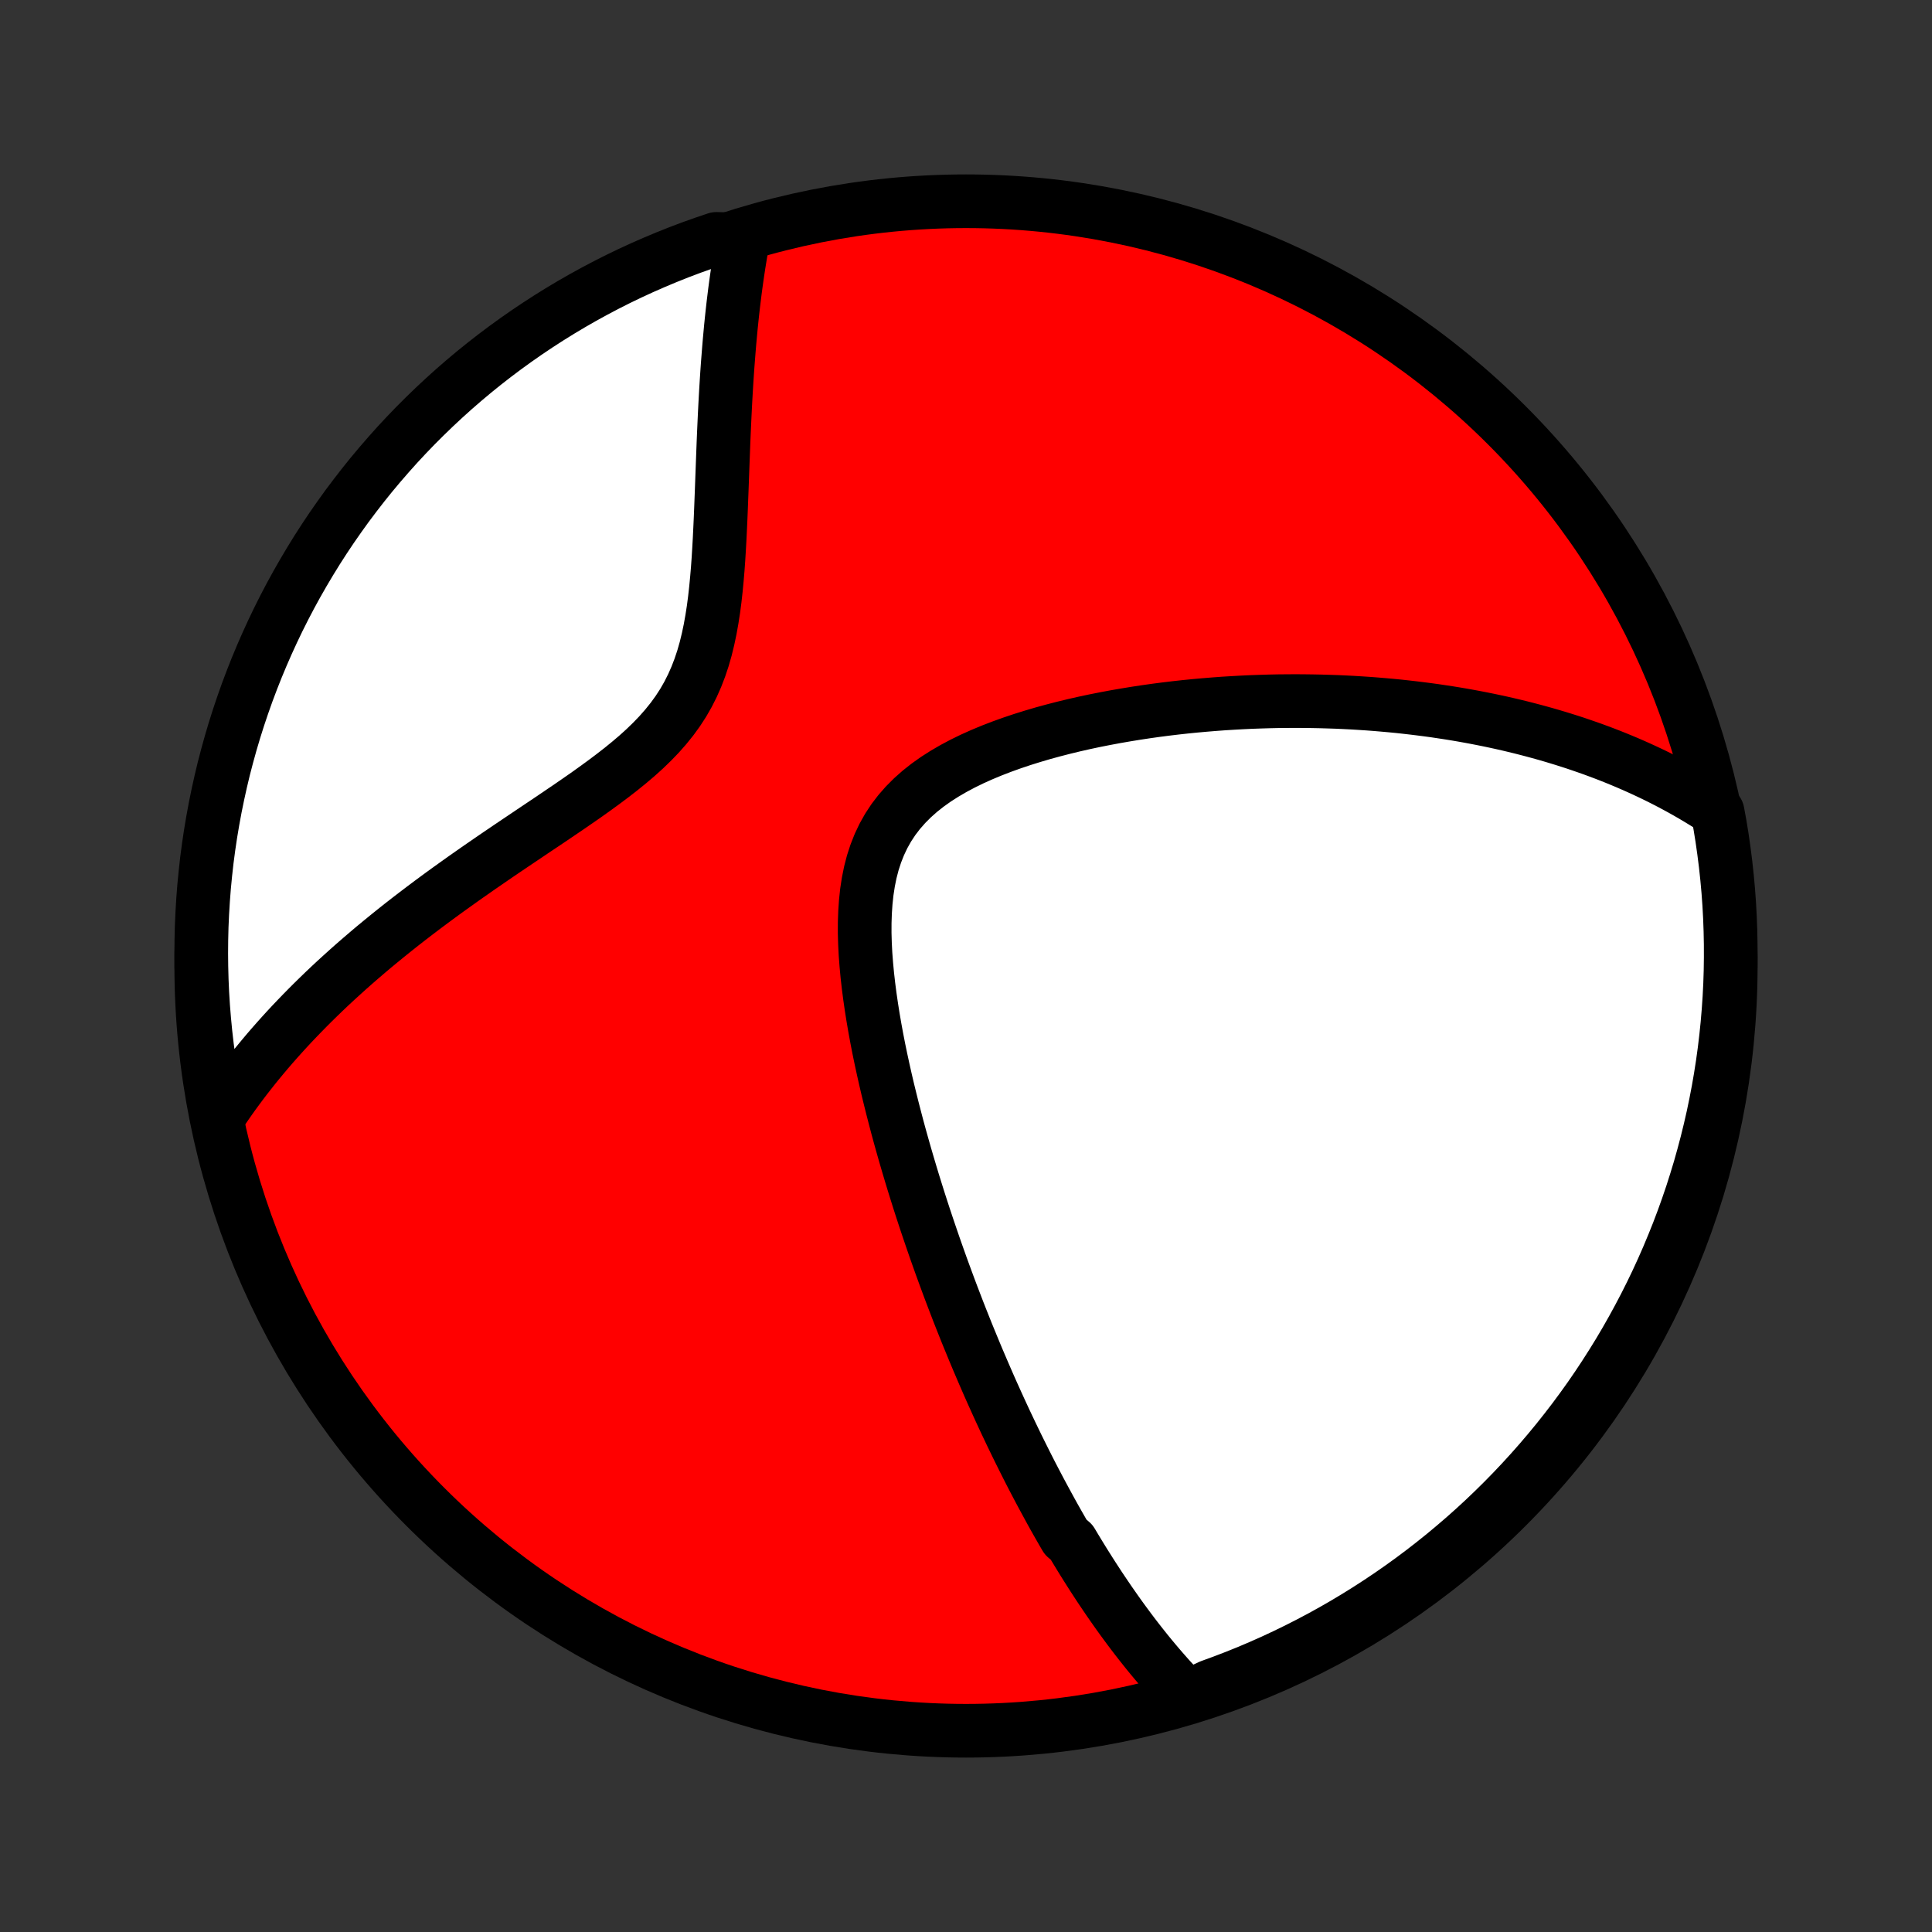<?xml version="1.0" encoding="utf-8" standalone="no"?>
<!DOCTYPE svg PUBLIC "-//W3C//DTD SVG 1.1//EN"
  "http://www.w3.org/Graphics/SVG/1.1/DTD/svg11.dtd">
<!-- Created with matplotlib (http://matplotlib.org/) -->
<svg height="72pt" version="1.1" viewBox="0 0 72 72" width="72pt" xmlns="http://www.w3.org/2000/svg" xmlns:xlink="http://www.w3.org/1999/xlink">
 <rect x="0" y="0" width="72" height="72" fill="#333333" stroke="none"/>
 <defs>
  <style type="text/css">
*{stroke-linecap:butt;stroke-linejoin:round;}
  </style>
 </defs>
 <g id="figure_1">
  <g id="patch_1">
   <path d="
M0 72
L72 72
L72 0
L0 0
z
" style="fill:none;"/>
  </g>
  <g id="axes_1">
   <g id="PatchCollection_1">
    <defs>
     <path d="
M36 -7.5
C43.558 -7.5 50.808 -10.503 56.153 -15.848
C61.497 -21.192 64.5 -28.442 64.5 -36
C64.5 -43.558 61.497 -50.808 56.153 -56.153
C50.808 -61.497 43.558 -64.5 36 -64.5
C28.442 -64.5 21.192 -61.497 15.848 -56.153
C10.503 -50.808 7.5 -43.558 7.5 -36
C7.5 -28.442 10.503 -21.192 15.848 -15.848
C21.192 -10.503 28.442 -7.5 36 -7.5
z
" id="C0_0_a811fe30f3"/>
     <path d="
M44.245 -8.754
L44.086 -8.917
L43.929 -9.081
L43.775 -9.246
L43.623 -9.411
L43.474 -9.578
L43.327 -9.745
L43.182 -9.913
L43.039 -10.082
L42.898 -10.251
L42.759 -10.421
L42.622 -10.592
L42.486 -10.764
L42.352 -10.936
L42.22 -11.108
L42.089 -11.282
L41.96 -11.456
L41.832 -11.63
L41.705 -11.806
L41.58 -11.982
L41.456 -12.159
L41.333 -12.336
L41.212 -12.514
L41.091 -12.693
L40.971 -12.872
L40.853 -13.053
L40.735 -13.234
L40.619 -13.416
L40.503 -13.599
L40.388 -13.782
L40.274 -13.967
L40.161 -14.152
L40.048 -14.339
L39.936 -14.527
L39.715 -14.715
L39.604 -14.905
L39.495 -15.095
L39.386 -15.287
L39.277 -15.48
L39.169 -15.675
L39.062 -15.871
L38.955 -16.068
L38.848 -16.266
L38.741 -16.466
L38.635 -16.667
L38.529 -16.87
L38.423 -17.074
L38.318 -17.28
L38.213 -17.488
L38.108 -17.698
L38.003 -17.909
L37.898 -18.122
L37.794 -18.337
L37.689 -18.554
L37.585 -18.773
L37.48 -18.994
L37.376 -19.218
L37.272 -19.443
L37.168 -19.671
L37.064 -19.901
L36.959 -20.134
L36.855 -20.369
L36.751 -20.607
L36.647 -20.847
L36.543 -21.09
L36.438 -21.336
L36.334 -21.584
L36.23 -21.836
L36.125 -22.091
L36.02 -22.348
L35.916 -22.609
L35.811 -22.873
L35.706 -23.14
L35.602 -23.411
L35.497 -23.685
L35.392 -23.962
L35.288 -24.243
L35.183 -24.528
L35.078 -24.816
L34.974 -25.108
L34.869 -25.404
L34.765 -25.704
L34.661 -26.008
L34.557 -26.315
L34.453 -26.627
L34.35 -26.942
L34.247 -27.262
L34.145 -27.586
L34.043 -27.914
L33.942 -28.246
L33.842 -28.582
L33.742 -28.923
L33.644 -29.267
L33.546 -29.616
L33.45 -29.968
L33.356 -30.325
L33.263 -30.685
L33.172 -31.049
L33.082 -31.417
L32.995 -31.789
L32.911 -32.164
L32.829 -32.542
L32.75 -32.923
L32.675 -33.308
L32.604 -33.694
L32.537 -34.083
L32.475 -34.474
L32.418 -34.867
L32.367 -35.26
L32.322 -35.655
L32.285 -36.049
L32.255 -36.443
L32.235 -36.836
L32.224 -37.228
L32.225 -37.617
L32.238 -38.002
L32.264 -38.383
L32.304 -38.759
L32.361 -39.129
L32.434 -39.491
L32.526 -39.845
L32.638 -40.19
L32.77 -40.524
L32.923 -40.847
L33.097 -41.157
L33.293 -41.455
L33.51 -41.739
L33.748 -42.01
L34.004 -42.267
L34.279 -42.511
L34.571 -42.742
L34.878 -42.96
L35.199 -43.165
L35.532 -43.359
L35.876 -43.542
L36.23 -43.715
L36.591 -43.877
L36.959 -44.03
L37.332 -44.174
L37.71 -44.31
L38.091 -44.438
L38.475 -44.558
L38.861 -44.672
L39.248 -44.778
L39.636 -44.878
L40.024 -44.972
L40.411 -45.06
L40.797 -45.142
L41.182 -45.218
L41.566 -45.29
L41.947 -45.356
L42.326 -45.418
L42.702 -45.475
L43.076 -45.528
L43.446 -45.576
L43.814 -45.62
L44.178 -45.66
L44.539 -45.696
L44.897 -45.728
L45.251 -45.757
L45.602 -45.783
L45.949 -45.804
L46.292 -45.823
L46.631 -45.839
L46.967 -45.851
L47.299 -45.861
L47.627 -45.868
L47.952 -45.871
L48.273 -45.873
L48.59 -45.871
L48.903 -45.867
L49.213 -45.861
L49.52 -45.852
L49.823 -45.842
L50.122 -45.828
L50.419 -45.813
L50.711 -45.795
L51.001 -45.776
L51.287 -45.754
L51.57 -45.73
L51.85 -45.705
L52.127 -45.678
L52.401 -45.648
L52.672 -45.617
L52.941 -45.584
L53.206 -45.55
L53.469 -45.514
L53.729 -45.475
L53.987 -45.436
L54.242 -45.395
L54.494 -45.352
L54.745 -45.307
L54.993 -45.261
L55.239 -45.213
L55.482 -45.164
L55.724 -45.113
L55.963 -45.061
L56.2 -45.007
L56.436 -44.951
L56.67 -44.894
L56.902 -44.835
L57.132 -44.775
L57.36 -44.713
L57.587 -44.65
L57.812 -44.585
L58.036 -44.518
L58.258 -44.45
L58.479 -44.38
L58.699 -44.309
L58.917 -44.235
L59.134 -44.16
L59.35 -44.084
L59.564 -44.005
L59.778 -43.925
L59.99 -43.843
L60.201 -43.759
L60.411 -43.673
L60.621 -43.585
L60.829 -43.495
L61.037 -43.403
L61.243 -43.309
L61.449 -43.213
L61.654 -43.115
L61.859 -43.014
L62.062 -42.911
L62.265 -42.806
L62.467 -42.698
L62.669 -42.588
L62.87 -42.475
L63.07 -42.36
L63.27 -42.241
L63.469 -42.12
L63.668 -41.996
L63.866 -41.869
L64.01 -41.738
L64.098 -41.26
L64.177 -40.771
L64.247 -40.279
L64.309 -39.787
L64.362 -39.294
L64.407 -38.799
L64.443 -38.304
L64.47 -37.807
L64.488 -37.311
L64.498 -36.814
L64.499 -36.316
L64.492 -35.819
L64.476 -35.322
L64.451 -34.825
L64.417 -34.328
L64.375 -33.831
L64.324 -33.336
L64.265 -32.841
L64.197 -32.347
L64.12 -31.854
L64.035 -31.363
L63.941 -30.873
L63.839 -30.384
L63.728 -29.898
L63.609 -29.413
L63.481 -28.93
L63.346 -28.449
L63.201 -27.971
L63.049 -27.494
L62.888 -27.021
L62.719 -26.55
L62.542 -26.082
L62.356 -25.618
L62.163 -25.156
L61.962 -24.698
L61.753 -24.243
L61.536 -23.792
L61.311 -23.344
L61.078 -22.9
L60.838 -22.46
L60.591 -22.025
L60.336 -21.593
L60.073 -21.167
L59.803 -20.744
L59.526 -20.326
L59.242 -19.913
L58.95 -19.505
L58.652 -19.102
L58.346 -18.704
L58.034 -18.311
L57.715 -17.924
L57.39 -17.542
L57.058 -17.166
L56.72 -16.796
L56.375 -16.431
L56.024 -16.072
L55.667 -15.72
L55.304 -15.373
L54.935 -15.033
L54.561 -14.7
L54.18 -14.373
L53.795 -14.052
L53.403 -13.738
L53.007 -13.431
L52.605 -13.13
L52.198 -12.837
L51.787 -12.551
L51.37 -12.272
L50.949 -12
L50.523 -11.735
L50.093 -11.478
L49.658 -11.228
L49.22 -10.986
L48.777 -10.752
L48.331 -10.525
L47.88 -10.306
L47.426 -10.094
L46.969 -9.891
L46.508 -9.695
L46.044 -9.508
L45.577 -9.329
L45.107 -9.157
z
" id="C0_1_1b085806bc"/>
     <path d="
M8.168 -30.441
L8.301 -30.641
L8.437 -30.84
L8.576 -31.039
L8.718 -31.238
L8.864 -31.437
L9.012 -31.636
L9.164 -31.835
L9.319 -32.033
L9.477 -32.233
L9.639 -32.432
L9.804 -32.631
L9.972 -32.831
L10.144 -33.03
L10.32 -33.23
L10.5 -33.431
L10.683 -33.632
L10.87 -33.833
L11.061 -34.034
L11.256 -34.236
L11.455 -34.439
L11.658 -34.642
L11.865 -34.845
L12.076 -35.049
L12.292 -35.254
L12.512 -35.459
L12.737 -35.664
L12.966 -35.871
L13.2 -36.078
L13.438 -36.285
L13.681 -36.493
L13.928 -36.702
L14.181 -36.911
L14.438 -37.121
L14.7 -37.332
L14.966 -37.543
L15.238 -37.755
L15.514 -37.967
L15.795 -38.18
L16.081 -38.394
L16.371 -38.608
L16.666 -38.823
L16.966 -39.038
L17.27 -39.255
L17.578 -39.471
L17.89 -39.689
L18.207 -39.907
L18.526 -40.126
L18.85 -40.346
L19.176 -40.566
L19.505 -40.787
L19.836 -41.01
L20.169 -41.233
L20.503 -41.457
L20.838 -41.684
L21.173 -41.911
L21.507 -42.141
L21.84 -42.372
L22.169 -42.607
L22.495 -42.844
L22.816 -43.085
L23.131 -43.329
L23.438 -43.578
L23.737 -43.832
L24.025 -44.092
L24.301 -44.359
L24.564 -44.632
L24.812 -44.914
L25.045 -45.203
L25.261 -45.501
L25.46 -45.808
L25.641 -46.124
L25.805 -46.449
L25.952 -46.782
L26.083 -47.123
L26.199 -47.471
L26.3 -47.825
L26.388 -48.186
L26.465 -48.551
L26.531 -48.92
L26.589 -49.293
L26.638 -49.667
L26.68 -50.044
L26.716 -50.421
L26.748 -50.798
L26.775 -51.175
L26.798 -51.55
L26.819 -51.924
L26.837 -52.297
L26.854 -52.666
L26.869 -53.033
L26.883 -53.398
L26.897 -53.759
L26.91 -54.116
L26.923 -54.47
L26.936 -54.819
L26.949 -55.165
L26.962 -55.507
L26.976 -55.844
L26.991 -56.177
L27.006 -56.505
L27.022 -56.83
L27.039 -57.149
L27.057 -57.464
L27.076 -57.774
L27.096 -58.08
L27.117 -58.382
L27.14 -58.678
L27.163 -58.971
L27.187 -59.259
L27.213 -59.542
L27.239 -59.822
L27.267 -60.097
L27.296 -60.367
L27.326 -60.634
L27.358 -60.896
L27.39 -61.155
L27.424 -61.409
L27.459 -61.66
L27.495 -61.906
L27.532 -62.149
L27.571 -62.389
L27.61 -62.624
L27.651 -62.856
L27.169 -63.085
L26.697 -63.097
L26.229 -62.939
L25.763 -62.773
L25.3 -62.598
L24.841 -62.415
L24.385 -62.224
L23.933 -62.026
L23.484 -61.819
L23.039 -61.605
L22.598 -61.382
L22.161 -61.152
L21.728 -60.914
L21.3 -60.669
L20.876 -60.416
L20.457 -60.156
L20.042 -59.888
L19.632 -59.613
L19.228 -59.331
L18.828 -59.042
L18.434 -58.746
L18.045 -58.443
L17.661 -58.133
L17.283 -57.816
L16.911 -57.493
L16.545 -57.163
L16.184 -56.826
L15.83 -56.484
L15.481 -56.135
L15.139 -55.78
L14.803 -55.419
L14.474 -55.051
L14.152 -54.679
L13.835 -54.3
L13.526 -53.916
L13.224 -53.526
L12.928 -53.132
L12.64 -52.731
L12.358 -52.326
L12.084 -51.916
L11.817 -51.501
L11.558 -51.081
L11.306 -50.657
L11.061 -50.228
L10.824 -49.795
L10.595 -49.358
L10.373 -48.916
L10.16 -48.471
L9.954 -48.022
L9.756 -47.569
L9.566 -47.113
L9.384 -46.653
L9.21 -46.19
L9.045 -45.724
L8.887 -45.255
L8.738 -44.783
L8.597 -44.308
L8.465 -43.831
L8.34 -43.352
L8.225 -42.87
L8.118 -42.386
L8.019 -41.901
L7.929 -41.413
L7.847 -40.924
L7.774 -40.433
L7.709 -39.941
L7.654 -39.448
L7.606 -38.954
L7.568 -38.459
L7.538 -37.963
L7.516 -37.466
L7.504 -36.969
L7.5 -36.472
L7.505 -35.975
L7.518 -35.477
L7.54 -34.98
L7.571 -34.483
L7.611 -33.987
L7.659 -33.491
L7.716 -32.996
L7.781 -32.502
L7.855 -32.009
L7.937 -31.517
z
" id="C0_2_ab6c36a212"/>
    </defs>
    <g clip-path="url(#p1bffca34e9)">
     <use style="fill:#ff0000;stroke:#000000;stroke-width:2.0;" x="0.0" xlink:href="#C0_0_a811fe30f3" y="72.0"/>
    </g>
    <g clip-path="url(#p1bffca34e9)">
     <use style="fill:#ffffff;stroke:#000000;stroke-width:2.0;" x="0.0" xlink:href="#C0_1_1b085806bc" y="72.0"/>
    </g>
    <g clip-path="url(#p1bffca34e9)">
     <use style="fill:#ffffff;stroke:#000000;stroke-width:2.0;" x="0.0" xlink:href="#C0_2_ab6c36a212" y="72.0"/>
    </g>
   </g>
  </g>
 </g>
 <defs>
  <clipPath id="p1bffca34e9">
   <rect height="72.0" width="72.0" x="0.0" y="0.0"/>
  </clipPath>
 </defs>
</svg>
